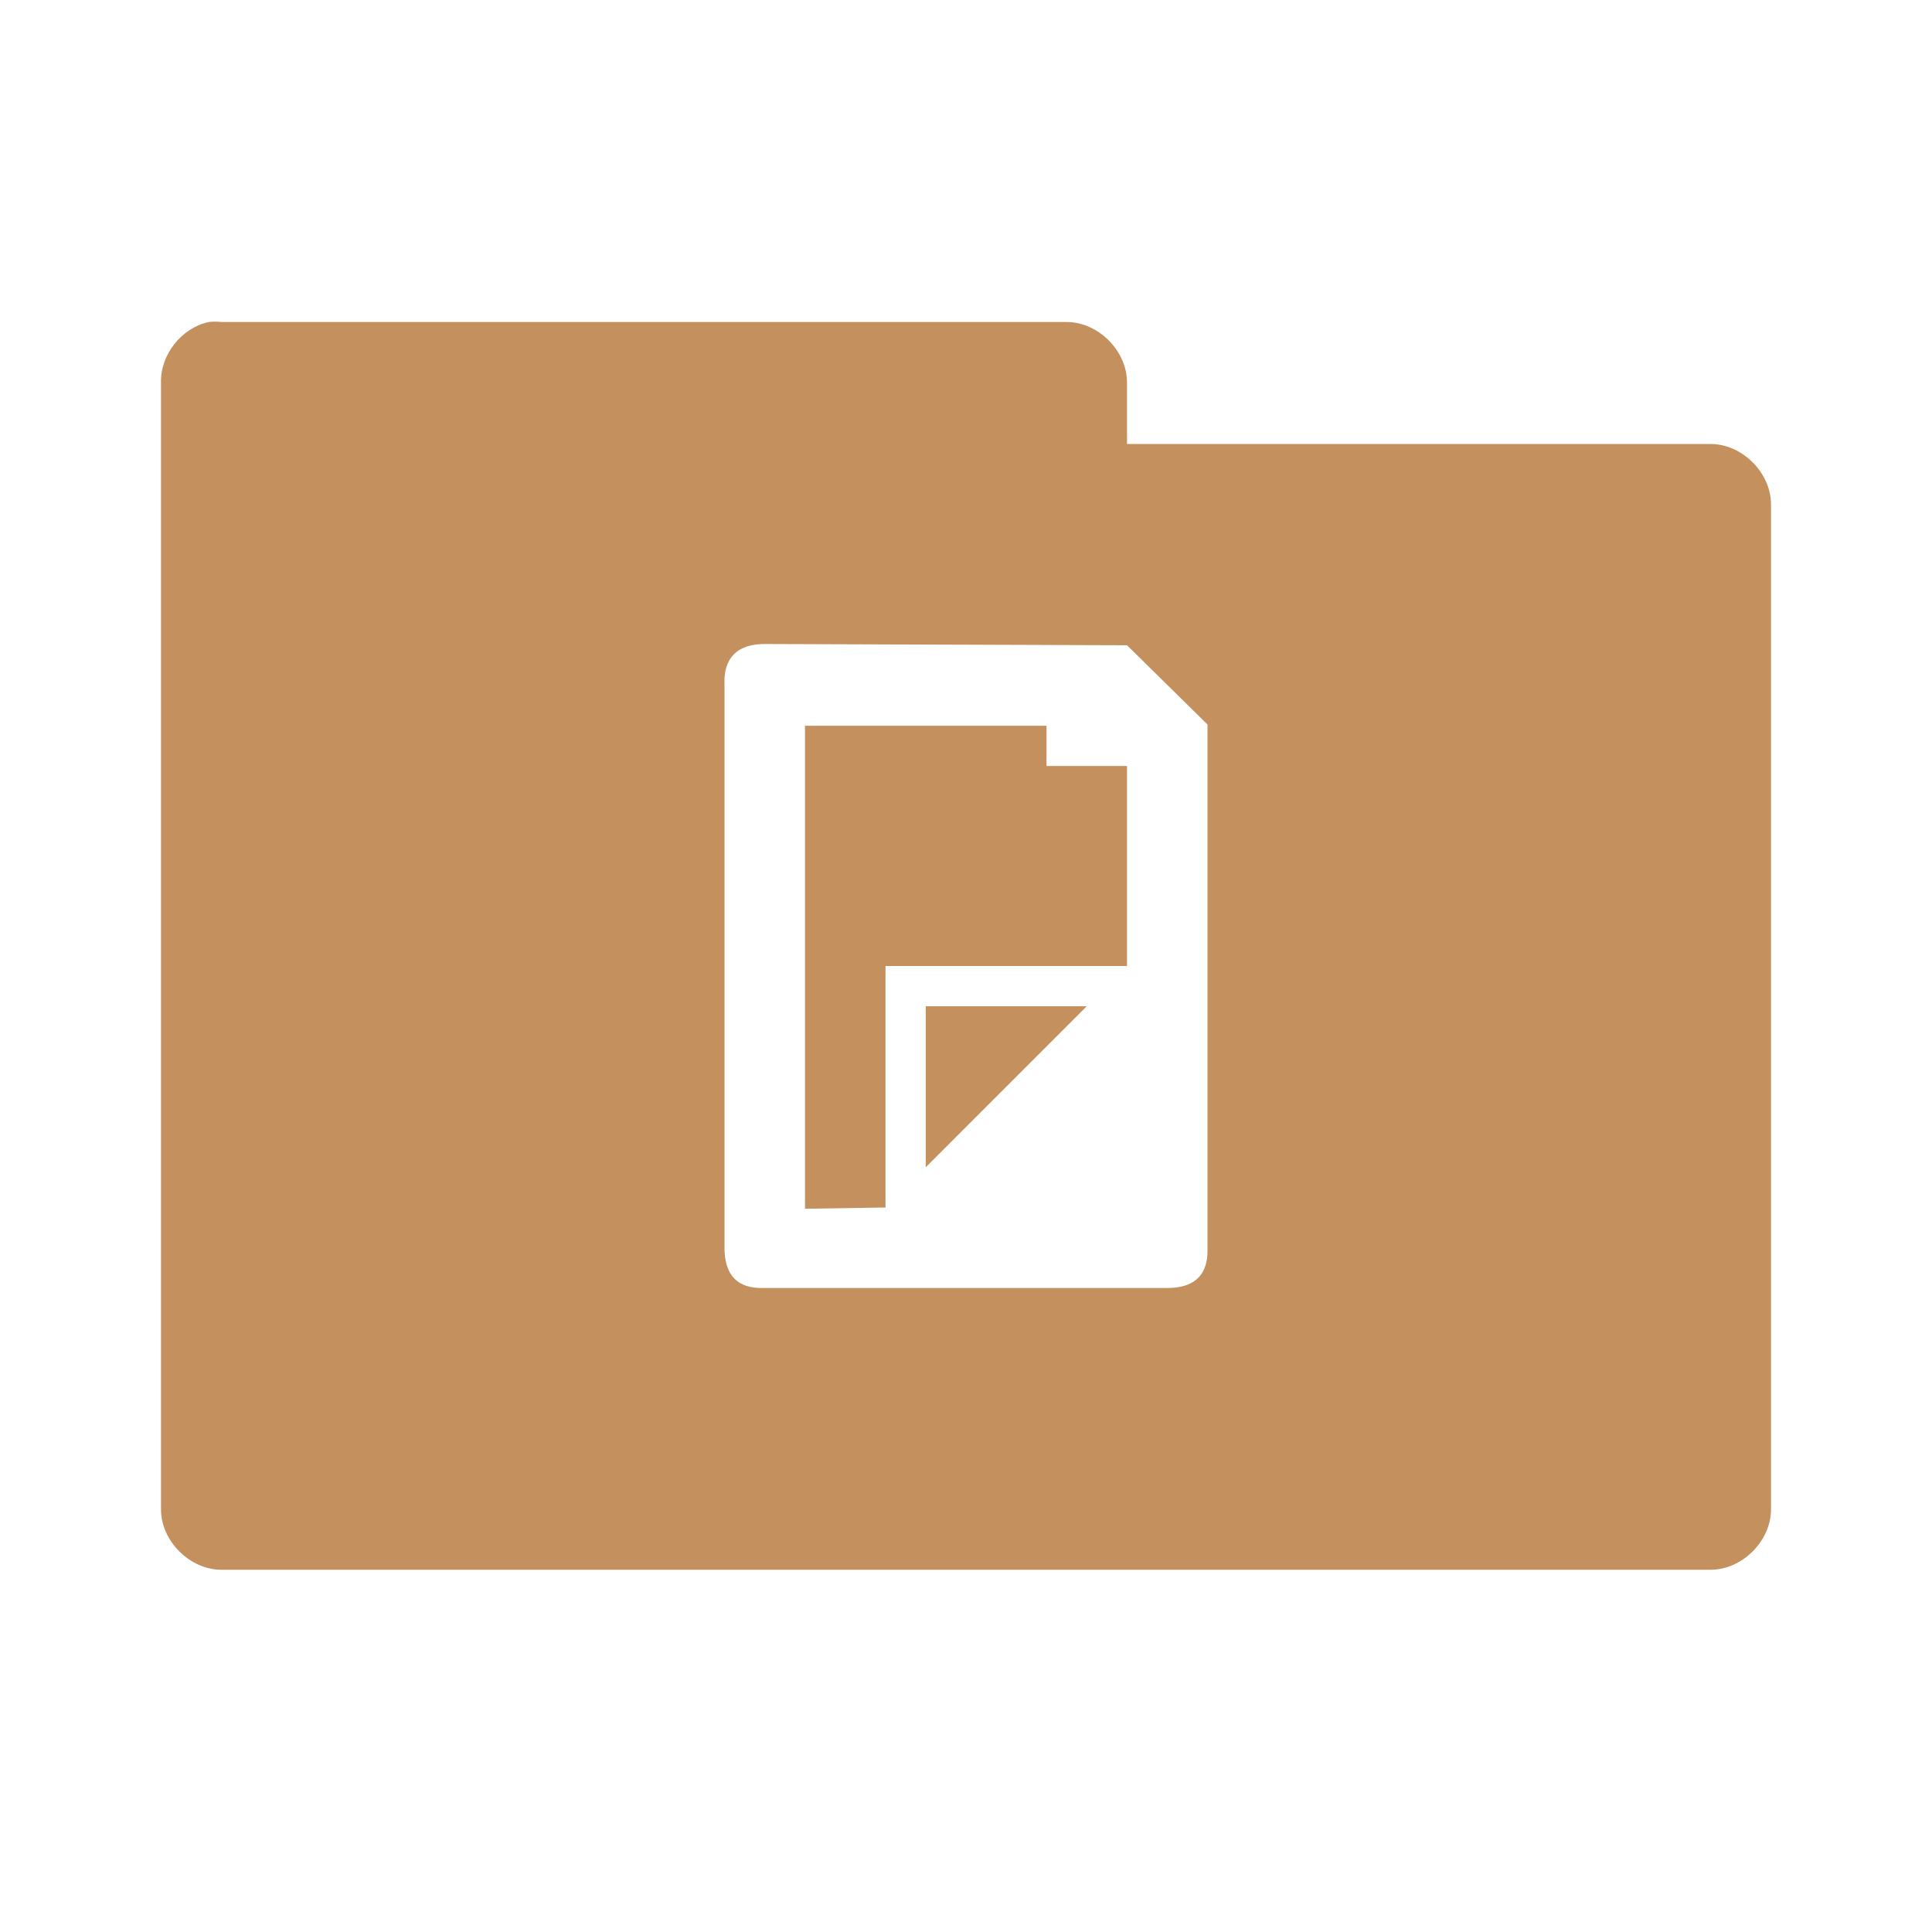 <?xml version="1.0" encoding="UTF-8"?>
<svg xmlns="http://www.w3.org/2000/svg" xmlns:xlink="http://www.w3.org/1999/xlink" width="96pt" height="96pt" viewBox="0 0 96 96" version="1.1">
<g id="surface1">
<path style=" stroke:none;fill-rule:nonzero;fill:rgb(76.863%,56.471%,36.863%);fill-opacity:1;" d="M 10.375 16 C 9.023 16.289 7.969 17.617 8 19 L 8 75 C 8 76.57 9.43 78 11 78 L 85 78 C 86.57 78 88 76.57 88 75 L 88 25.062 C 88 23.492 86.57 22.062 85 22.062 L 56 22.062 L 56 19 C 56 17.43 54.57 16 53 16 L 11 16 C 10.793 15.977 10.582 15.977 10.375 16 Z M 38 32 L 56 32.062 L 60 36 L 60 62 C 60.012 62.57 60 64 58 64 L 38 64 C 37.406 64.012 36 64 36 62 L 36 34 C 35.98 33.484 36 32 38 32 Z M 40 36.062 L 40 60.062 L 44 60 L 44 48 L 56 48 L 56 38.062 L 52 38.062 L 52 36.062 Z M 46 50 L 46 58 L 54 50 Z M 46 50 "/>
</g>
</svg>
